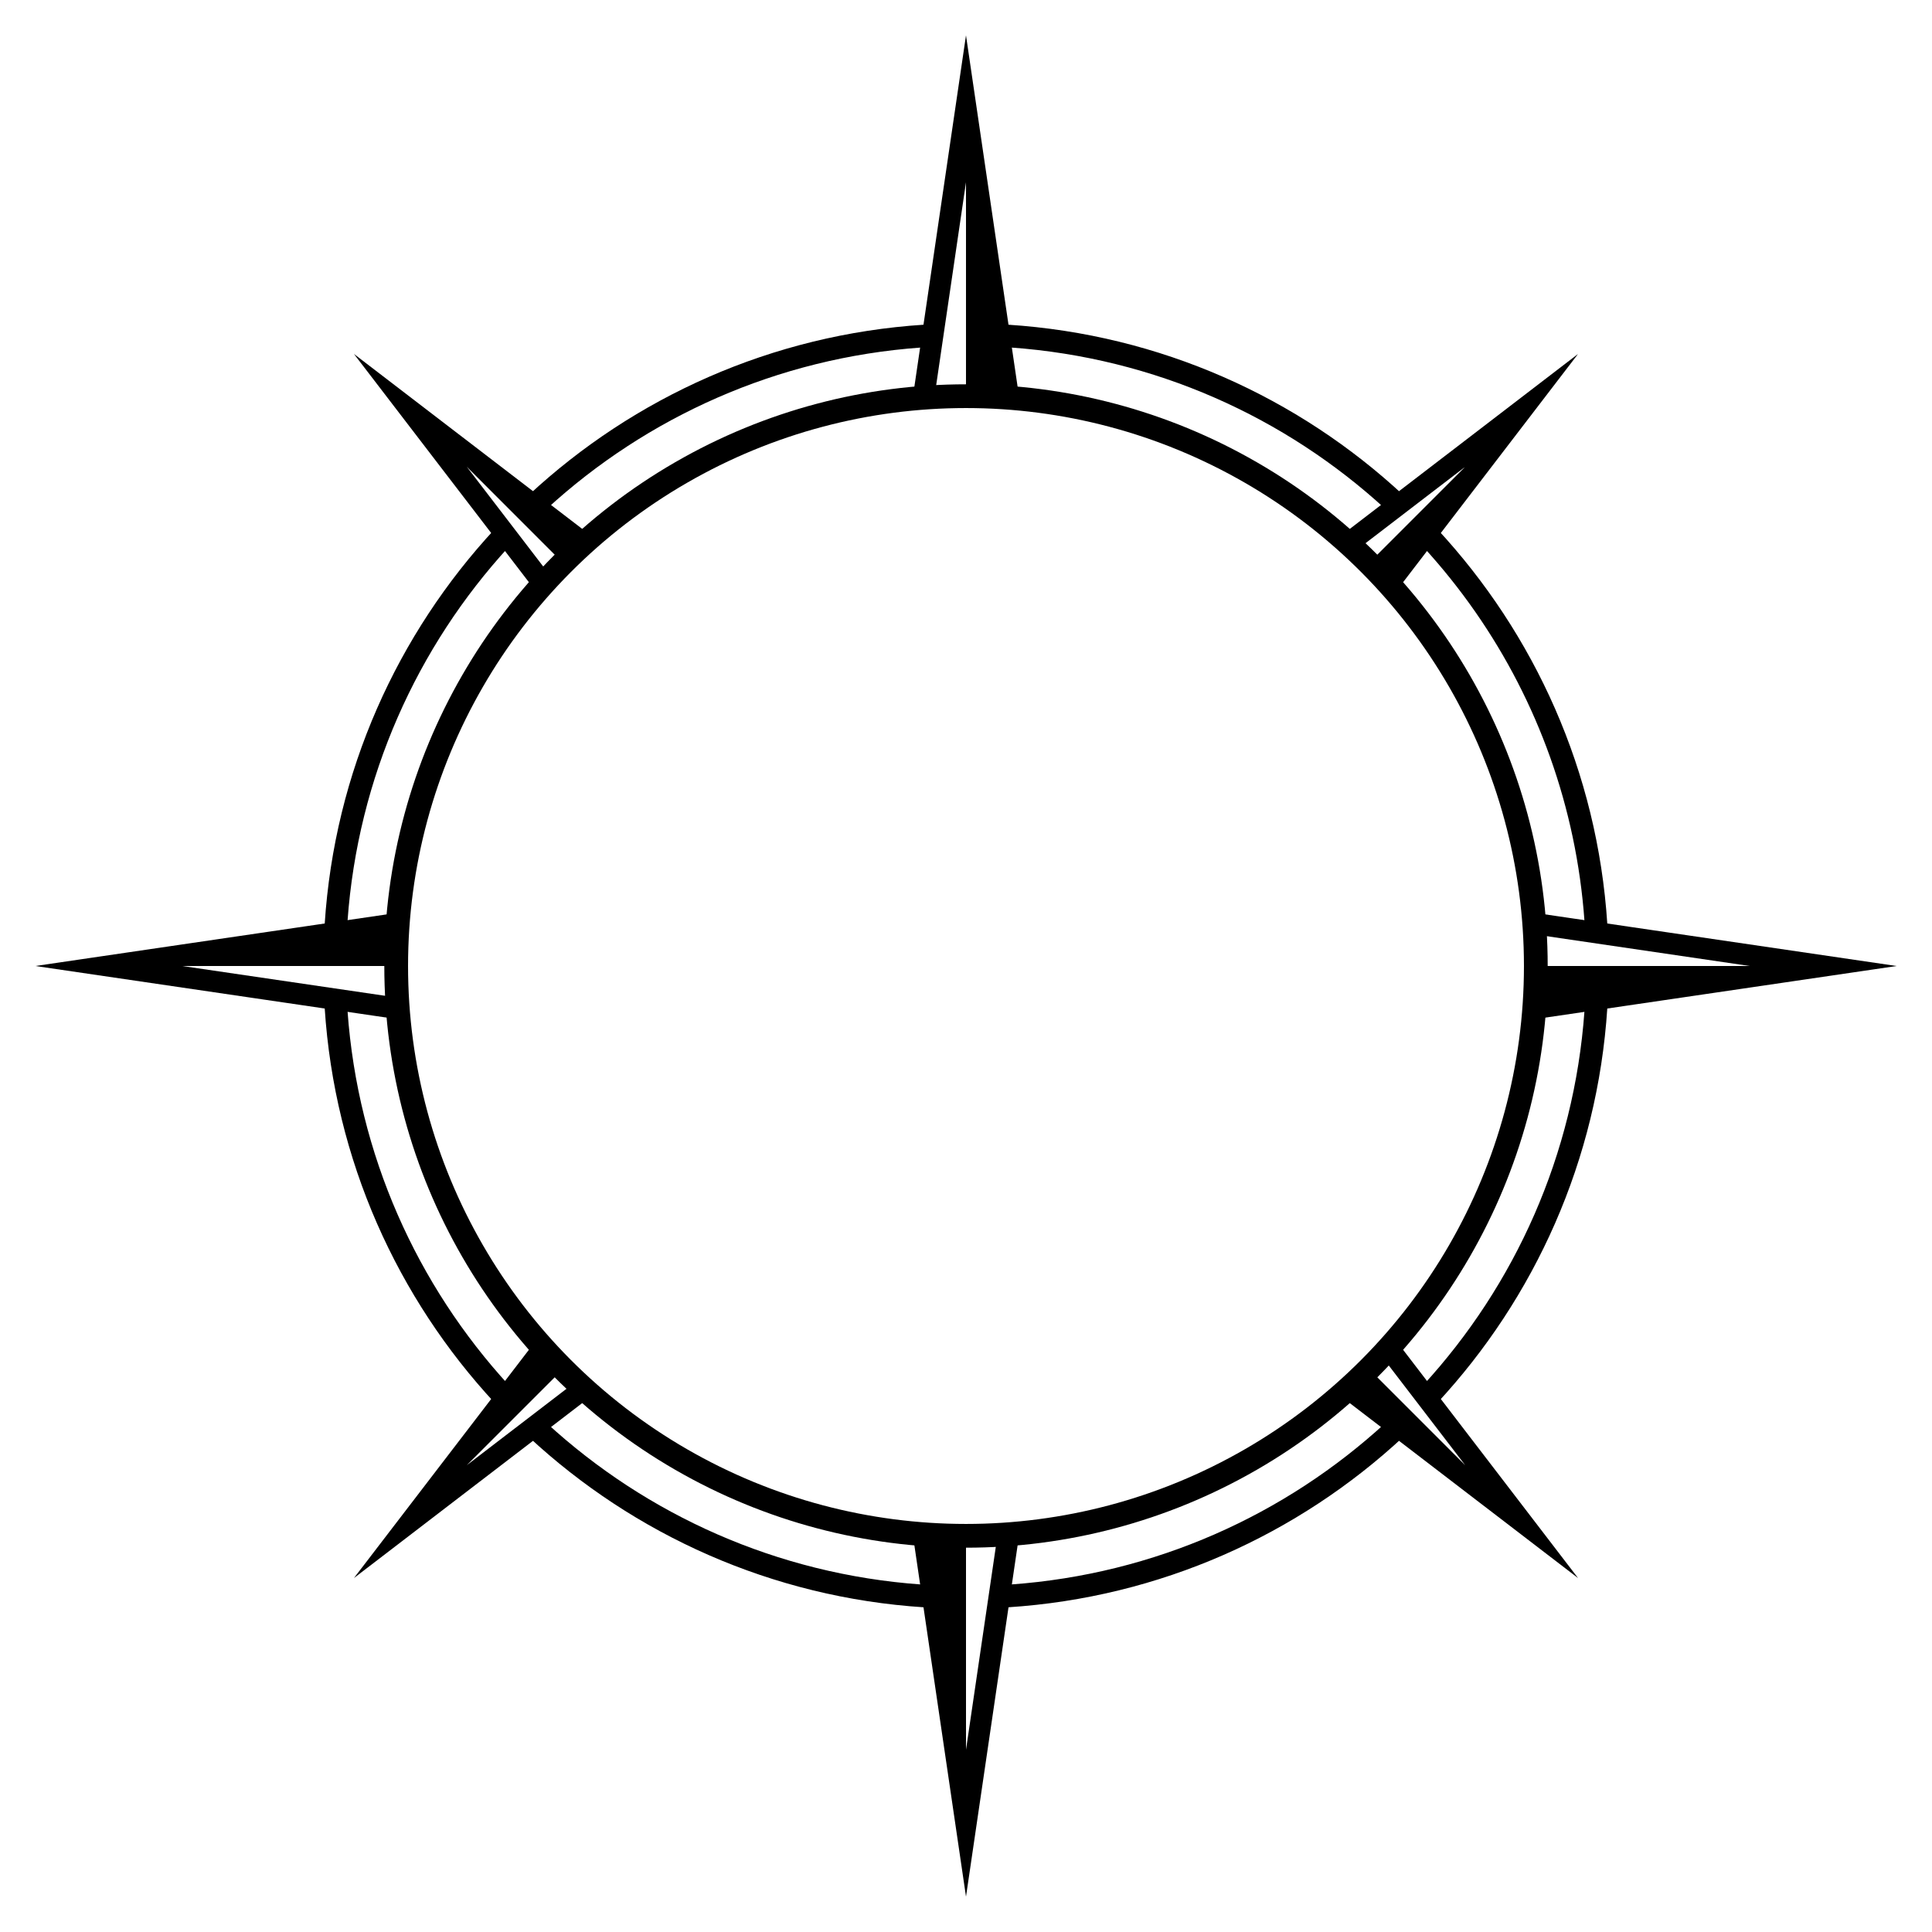 <?xml version="1.0" encoding="UTF-8" standalone="no"?>
<!-- Created with Inkscape (http://www.inkscape.org/) -->

<svg
   width="512"
   height="512"
   viewBox="0 0 512 512"
   version="1.1"
   id="svg1"
   xmlns="http://www.w3.org/2000/svg"
   xmlns:svg="http://www.w3.org/2000/svg">
  <defs
     id="defs1">
    <clipPath
       clipPathUnits="userSpaceOnUse"
       id="clipPath35-7-5">
      <path
         id="rect36-9-0"
         d="m 586.861,-372.917 h 65.927 v 232.352 h -65.927 z"
         style="fill:#ffffff;fill-opacity:0;fill-rule:evenodd;stroke:#9db8ff;stroke-width:5;stroke-miterlimit:50;stroke-dasharray:none;stroke-opacity:1" />
    </clipPath>
    <clipPath
       clipPathUnits="userSpaceOnUse"
       id="clipPath33-4-0">
      <path
         id="rect34-3-0"
         d="m 496.04,-384.408 h 90.821 v 227.658 h -90.821 z"
         style="fill:#ffffff;fill-opacity:0;fill-rule:evenodd;stroke:#9db8ff;stroke-width:5;stroke-miterlimit:50;stroke-dasharray:none;stroke-opacity:1" />
    </clipPath>
    <clipPath
       clipPathUnits="userSpaceOnUse"
       id="clipPath35-7-5-2">
      <path
         id="rect36-9-0-3"
         d="m 586.861,-372.917 h 65.927 v 232.352 h -65.927 z"
         style="fill:#ffffff;fill-opacity:0;fill-rule:evenodd;stroke:#9db8ff;stroke-width:5;stroke-miterlimit:50;stroke-dasharray:none;stroke-opacity:1" />
    </clipPath>
    <clipPath
       clipPathUnits="userSpaceOnUse"
       id="clipPath33-4-0-2">
      <path
         id="rect34-3-0-2"
         d="m 496.04,-384.408 h 90.821 v 227.658 h -90.821 z"
         style="fill:#ffffff;fill-opacity:0;fill-rule:evenodd;stroke:#9db8ff;stroke-width:5;stroke-miterlimit:50;stroke-dasharray:none;stroke-opacity:1" />
    </clipPath>
  </defs>
  <g
     id="g1"
     transform="matrix(1.1,0,0,1.1,-25.6,-25.6)">
    <g
       id="layer1"
       style="display:inline" />
    <g
       id="g2"
       transform="matrix(1.144,0,0,1.144,-36.864,-36.864)">
      <circle
         style="display:inline;fill:#000000;fill-opacity:0;fill-rule:evenodd;stroke:#000000;stroke-width:5;stroke-dasharray:none;stroke-opacity:1"
         id="circle90"
         cx="256"
         cy="256"
         r="120" />
      <path
         id="path112"
         style="display:inline;fill-rule:evenodd;stroke-width:0.95"
         d="m 247.166,120.944 c -32.073,2.071 -61.104,15.307 -83.249,35.879 l 2.199,1.687 1.592,1.221 c 21.07,-19.333 48.512,-31.805 78.822,-33.977 l 0.258,-1.948 z m 17.668,0 0.317,2.401 0.319,2.408 c 30.311,2.172 57.752,14.644 78.822,33.977 l 1.868,-1.432 1.922,-1.473 c -22.146,-20.573 -51.176,-33.811 -83.249,-35.881 z m -108.011,42.973 c -20.572,22.146 -33.809,51.177 -35.879,83.249 l 2.861,-0.379 1.948,-0.258 c 2.172,-30.311 14.644,-57.752 33.977,-78.822 l -1.221,-1.592 z m 198.351,0 -1.473,1.922 -1.432,1.868 c 3.987,4.346 7.683,8.962 11.057,13.819 12.983,18.692 21.197,40.944 22.921,65.003 l 2.408,0.319 2.401,0.317 c -2.071,-32.073 -15.308,-61.104 -35.881,-83.249 z m -234.231,100.917 c 2.071,32.073 15.307,61.104 35.879,83.249 l 1.687,-2.199 1.221,-1.592 c -19.333,-21.07 -31.805,-48.512 -33.977,-78.822 l -1.948,-0.258 z m 270.112,0 -2.861,0.379 -1.948,0.258 c -2.172,30.311 -14.644,57.752 -33.977,78.822 l 1.221,1.592 1.687,2.199 c 20.572,-22.146 33.809,-51.177 35.879,-83.249 z m -223.348,87.435 -1.592,1.221 -2.199,1.687 c 22.146,20.572 51.177,33.809 83.249,35.879 l -0.379,-2.861 -0.258,-1.948 c -30.311,-2.172 -57.752,-14.644 -78.822,-33.977 z m 176.585,0 c -21.07,19.333 -48.512,31.805 -78.822,33.977 l -0.258,1.948 -0.379,2.861 c 32.073,-2.071 61.104,-15.307 83.249,-35.879 l -2.199,-1.687 z" />
      <path
         style="display:inline;fill-rule:evenodd;stroke-width:0.884;stroke-linecap:square;stroke-miterlimit:7.2"
         d="M 244.889,376.352 256,451.987 267.111,376.352 a 108,97.2 0 0 1 -4.588,0.296 L 256,421.054 v -43.987 a 108,97.2 0 0 1 -11.111,-0.715 z"
         id="path9" />
      <path
         style="display:inline;fill-rule:evenodd;stroke-width:0.884;stroke-linecap:square;stroke-miterlimit:7.2"
         d="m 376.543,244.919 a 97.2,108 0 0 1 0.327,4.591 l 44.183,6.492 h -43.987 a 97.2,108 0 0 1 -0.715,11.111 l 75.635,-11.111 z"
         id="path8" />
      <path
         style="display:inline;fill-rule:evenodd;stroke-width:0.884;stroke-linecap:square;stroke-miterlimit:7.2"
         d="M 135.648,244.889 60.013,256 135.648,267.111 a 97.2,108 0 0 1 -0.296,-4.588 L 90.946,256 h 43.987 a 97.2,108 0 0 1 0.715,-11.111 z"
         id="path7" />
      <path
         style="display:inline;fill-rule:evenodd;stroke-width:0.884;stroke-linecap:square;stroke-miterlimit:7.2;stroke-dasharray:none"
         d="m 255.998,60.013 -11.111,75.635 a 108,97.2 0 0 1 4.588,-0.296 l 6.523,-44.406 v 43.987 a 108,97.2 0 0 1 11.083,0.524 z"
         id="path47" />
      <g
         id="layer3"
         style="display:inline" />
      <g
         id="layer4"
         style="display:inline">
        <path
           style="display:inline;fill-rule:evenodd;stroke-width:0.911;stroke-linecap:square;stroke-miterlimit:7.2"
           d="m 346.488,334.785 a 120,120 0 0 1 -3.143,3.143 l 17.783,23.201 -20.492,-20.492 a 120,120 0 0 1 -5.852,5.852 l 50.107,38.404 z"
           id="path3" />
        <path
           style="display:inline;fill-rule:evenodd;stroke-width:0.911;stroke-linecap:square;stroke-miterlimit:7.2"
           d="m 165.512,334.785 -38.404,50.107 50.107,-38.404 a 120,120 0 0 1 -3.143,-3.143 l -23.201,17.783 20.492,-20.492 a 120,120 0 0 1 -5.852,-5.852 z"
           id="path2" />
        <path
           style="display:inline;fill-rule:evenodd;stroke-width:0.911;stroke-linecap:square;stroke-miterlimit:7.2"
           d="m 384.893,127.107 -50.119,38.414 a 120,120 0 0 1 3.324,3.002 l 23.031,-17.652 -20.275,20.275 a 120,120 0 0 1 5.625,6.08 z"
           id="path1" />
        <path
           style="display:inline;fill-rule:evenodd;stroke-width:0.911;stroke-linecap:square;stroke-miterlimit:7.2"
           d="m 127.107,127.107 38.404,50.107 a 120,120 0 0 1 3.143,-3.143 l -17.783,-23.201 20.492,20.492 a 120,120 0 0 1 5.852,-5.852 z"
           id="path44" />
      </g>
    </g>
    <g
       id="g41"
       style="display:inline" />
    <g
       id="g48"
       transform="matrix(0.727,0,0,0.727,-86.627,190.893)">
      <path
         id="path30-4-8"
         clip-path="url(#clipPath35-7-5)"
         style="fill:#7dd2c5;fill-opacity:1;fill-rule:evenodd;stroke:#9db8ff;stroke-width:5;stroke-miterlimit:50;stroke-dasharray:none;stroke-opacity:1"
         d="m 586.861,-356.958 -40.041,65.217 c 0,0 15.549,18.131 22.619,47.068 7.071,28.937 -17.865,46.115 -17.865,46.115 17.027,8.266 35.287,25.656 35.287,25.656 0,0 18.26,-17.39 35.287,-25.656 0,0 -24.936,-17.178 -17.865,-46.115 7.071,-28.937 22.619,-47.068 22.619,-47.068 z m 0,144.848 c 4.672,-8e-5 8.459,3.787 8.459,8.459 7e-5,4.672 -3.787,8.459 -8.459,8.459 -4.672,7e-5 -8.459,-3.787 -8.459,-8.459 -8e-5,-4.672 3.787,-8.459 8.459,-8.459 z"
         transform="translate(-104.502,-146.644)" />
      <path
         id="path31-1-9"
         clip-path="url(#clipPath33-4-0)"
         style="fill:#307d71;fill-opacity:1;fill-rule:evenodd;stroke:#9db8ff;stroke-width:5;stroke-miterlimit:50;stroke-dasharray:none;stroke-opacity:1"
         d="m 586.861,-356.958 -40.041,65.217 c 0,0 15.549,18.131 22.619,47.068 7.071,28.937 -17.865,46.115 -17.865,46.115 17.027,8.266 35.287,25.656 35.287,25.656 0,0 18.26,-17.39 35.287,-25.656 0,0 -24.936,-17.178 -17.865,-46.115 7.071,-28.937 22.619,-47.068 22.619,-47.068 z m 0,144.848 c 4.672,-8e-5 8.459,3.787 8.459,8.459 7e-5,4.672 -3.787,8.459 -8.459,8.459 -4.672,7e-5 -8.459,-3.787 -8.459,-8.459 -8e-5,-4.672 3.787,-8.459 8.459,-8.459 z"
         transform="translate(-104.502,-146.644)" />
      <path
         style="fill:#ffffff;fill-opacity:0;fill-rule:evenodd;stroke:#000000;stroke-width:5;stroke-miterlimit:50;stroke-dasharray:none;stroke-opacity:1"
         d="m 586.861,-356.957 -40.041,65.217 c 0,0 15.549,18.131 22.619,47.068 7.071,28.937 -17.865,46.115 -17.865,46.115 17.027,8.266 35.287,25.656 35.287,25.656 0,0 18.26,-17.39 35.287,-25.656 0,0 -24.936,-17.178 -17.865,-46.115 7.071,-28.937 22.619,-47.068 22.619,-47.068 z"
         id="path29-1-3"
         transform="translate(-104.502,-146.644)" />
      <circle
         style="fill:#7dd2c5;fill-opacity:0;fill-rule:evenodd;stroke:#000000;stroke-width:5;stroke-miterlimit:50;stroke-dasharray:none;stroke-opacity:1"
         id="path36-3-4"
         cx="482.36"
         cy="-350.295"
         r="8.459" />
      <path
         style="fill:#7dd2c5;fill-opacity:1;fill-rule:evenodd;stroke:#000000;stroke-width:5;stroke-miterlimit:50;stroke-dasharray:none;stroke-opacity:1"
         d="m 482.36,-503.601 1e-5,144.847"
         id="path43-87-4" />
    </g>
    <g
       id="g48-5"
       transform="matrix(0.514,0.514,-0.514,0.514,-11.877,-135.364)">
      <path
         id="path30-4-8-7"
         clip-path="url(#clipPath35-7-5-2)"
         style="fill:#7dd2c5;fill-opacity:1;fill-rule:evenodd;stroke:#9db8ff;stroke-width:5;stroke-miterlimit:50;stroke-dasharray:none;stroke-opacity:1"
         d="m 586.861,-356.958 -45.041,65.217 c 0,0 20.549,18.131 27.619,47.068 7.071,28.937 -17.865,46.115 -17.865,46.115 17.027,8.266 35.287,25.656 35.287,25.656 0,0 18.26,-17.39 35.287,-25.656 0,0 -24.936,-17.178 -17.865,-46.115 7.071,-28.937 27.619,-47.068 27.619,-47.068 z m 0,144.848 a 8.459,8.459 0 0 1 8.459,8.459 8.459,8.459 0 0 1 -8.459,8.459 8.459,8.459 0 0 1 -8.459,-8.459 8.459,8.459 0 0 1 8.459,-8.459 z"
         transform="translate(-104.502,-146.644)" />
      <path
         id="path31-1-9-6"
         clip-path="url(#clipPath33-4-0-2)"
         style="fill:#307d71;fill-opacity:1;fill-rule:evenodd;stroke:#9db8ff;stroke-width:5;stroke-miterlimit:50;stroke-dasharray:none;stroke-opacity:1"
         d="m 586.861,-356.958 -45.041,65.217 c 0,0 20.549,18.131 27.619,47.068 7.071,28.937 -17.865,46.115 -17.865,46.115 17.027,8.266 35.287,25.656 35.287,25.656 0,0 18.26,-17.39 35.287,-25.656 0,0 -24.936,-17.178 -17.865,-46.115 7.071,-28.937 27.619,-47.068 27.619,-47.068 z m 0,144.848 a 8.459,8.459 0 0 1 8.459,8.459 8.459,8.459 0 0 1 -8.459,8.459 8.459,8.459 0 0 1 -8.459,-8.459 8.459,8.459 0 0 1 8.459,-8.459 z"
         transform="translate(-104.502,-146.644)" />
      <path
         style="fill:#ffffff;fill-opacity:0;fill-rule:evenodd;stroke:#000000;stroke-width:5;stroke-miterlimit:50;stroke-dasharray:none;stroke-opacity:1"
         d="m 586.861,-356.957 -45.041,65.217 c 0,0 20.549,18.131 27.619,47.068 7.071,28.937 -17.865,46.115 -17.865,46.115 17.027,8.266 35.287,25.656 35.287,25.656 0,0 18.26,-17.39 35.287,-25.656 0,0 -24.936,-17.178 -17.865,-46.115 7.071,-28.937 27.619,-47.068 27.619,-47.068 z"
         id="path29-1-3-1"
         transform="translate(-104.502,-146.644)" />
      <circle
         style="fill:#7dd2c5;fill-opacity:0;fill-rule:evenodd;stroke:#000000;stroke-width:5;stroke-miterlimit:50;stroke-dasharray:none;stroke-opacity:1"
         id="path36-3-4-8"
         cx="482.36"
         cy="-350.295"
         r="8.459" />
      <path
         style="fill:#7dd2c5;fill-opacity:1;fill-rule:evenodd;stroke:#000000;stroke-width:5;stroke-miterlimit:50;stroke-dasharray:none;stroke-opacity:1"
         d="m 482.36,-503.601 1e-5,144.847"
         id="path43-87-4-9" />
    </g>
  </g>
</svg>
